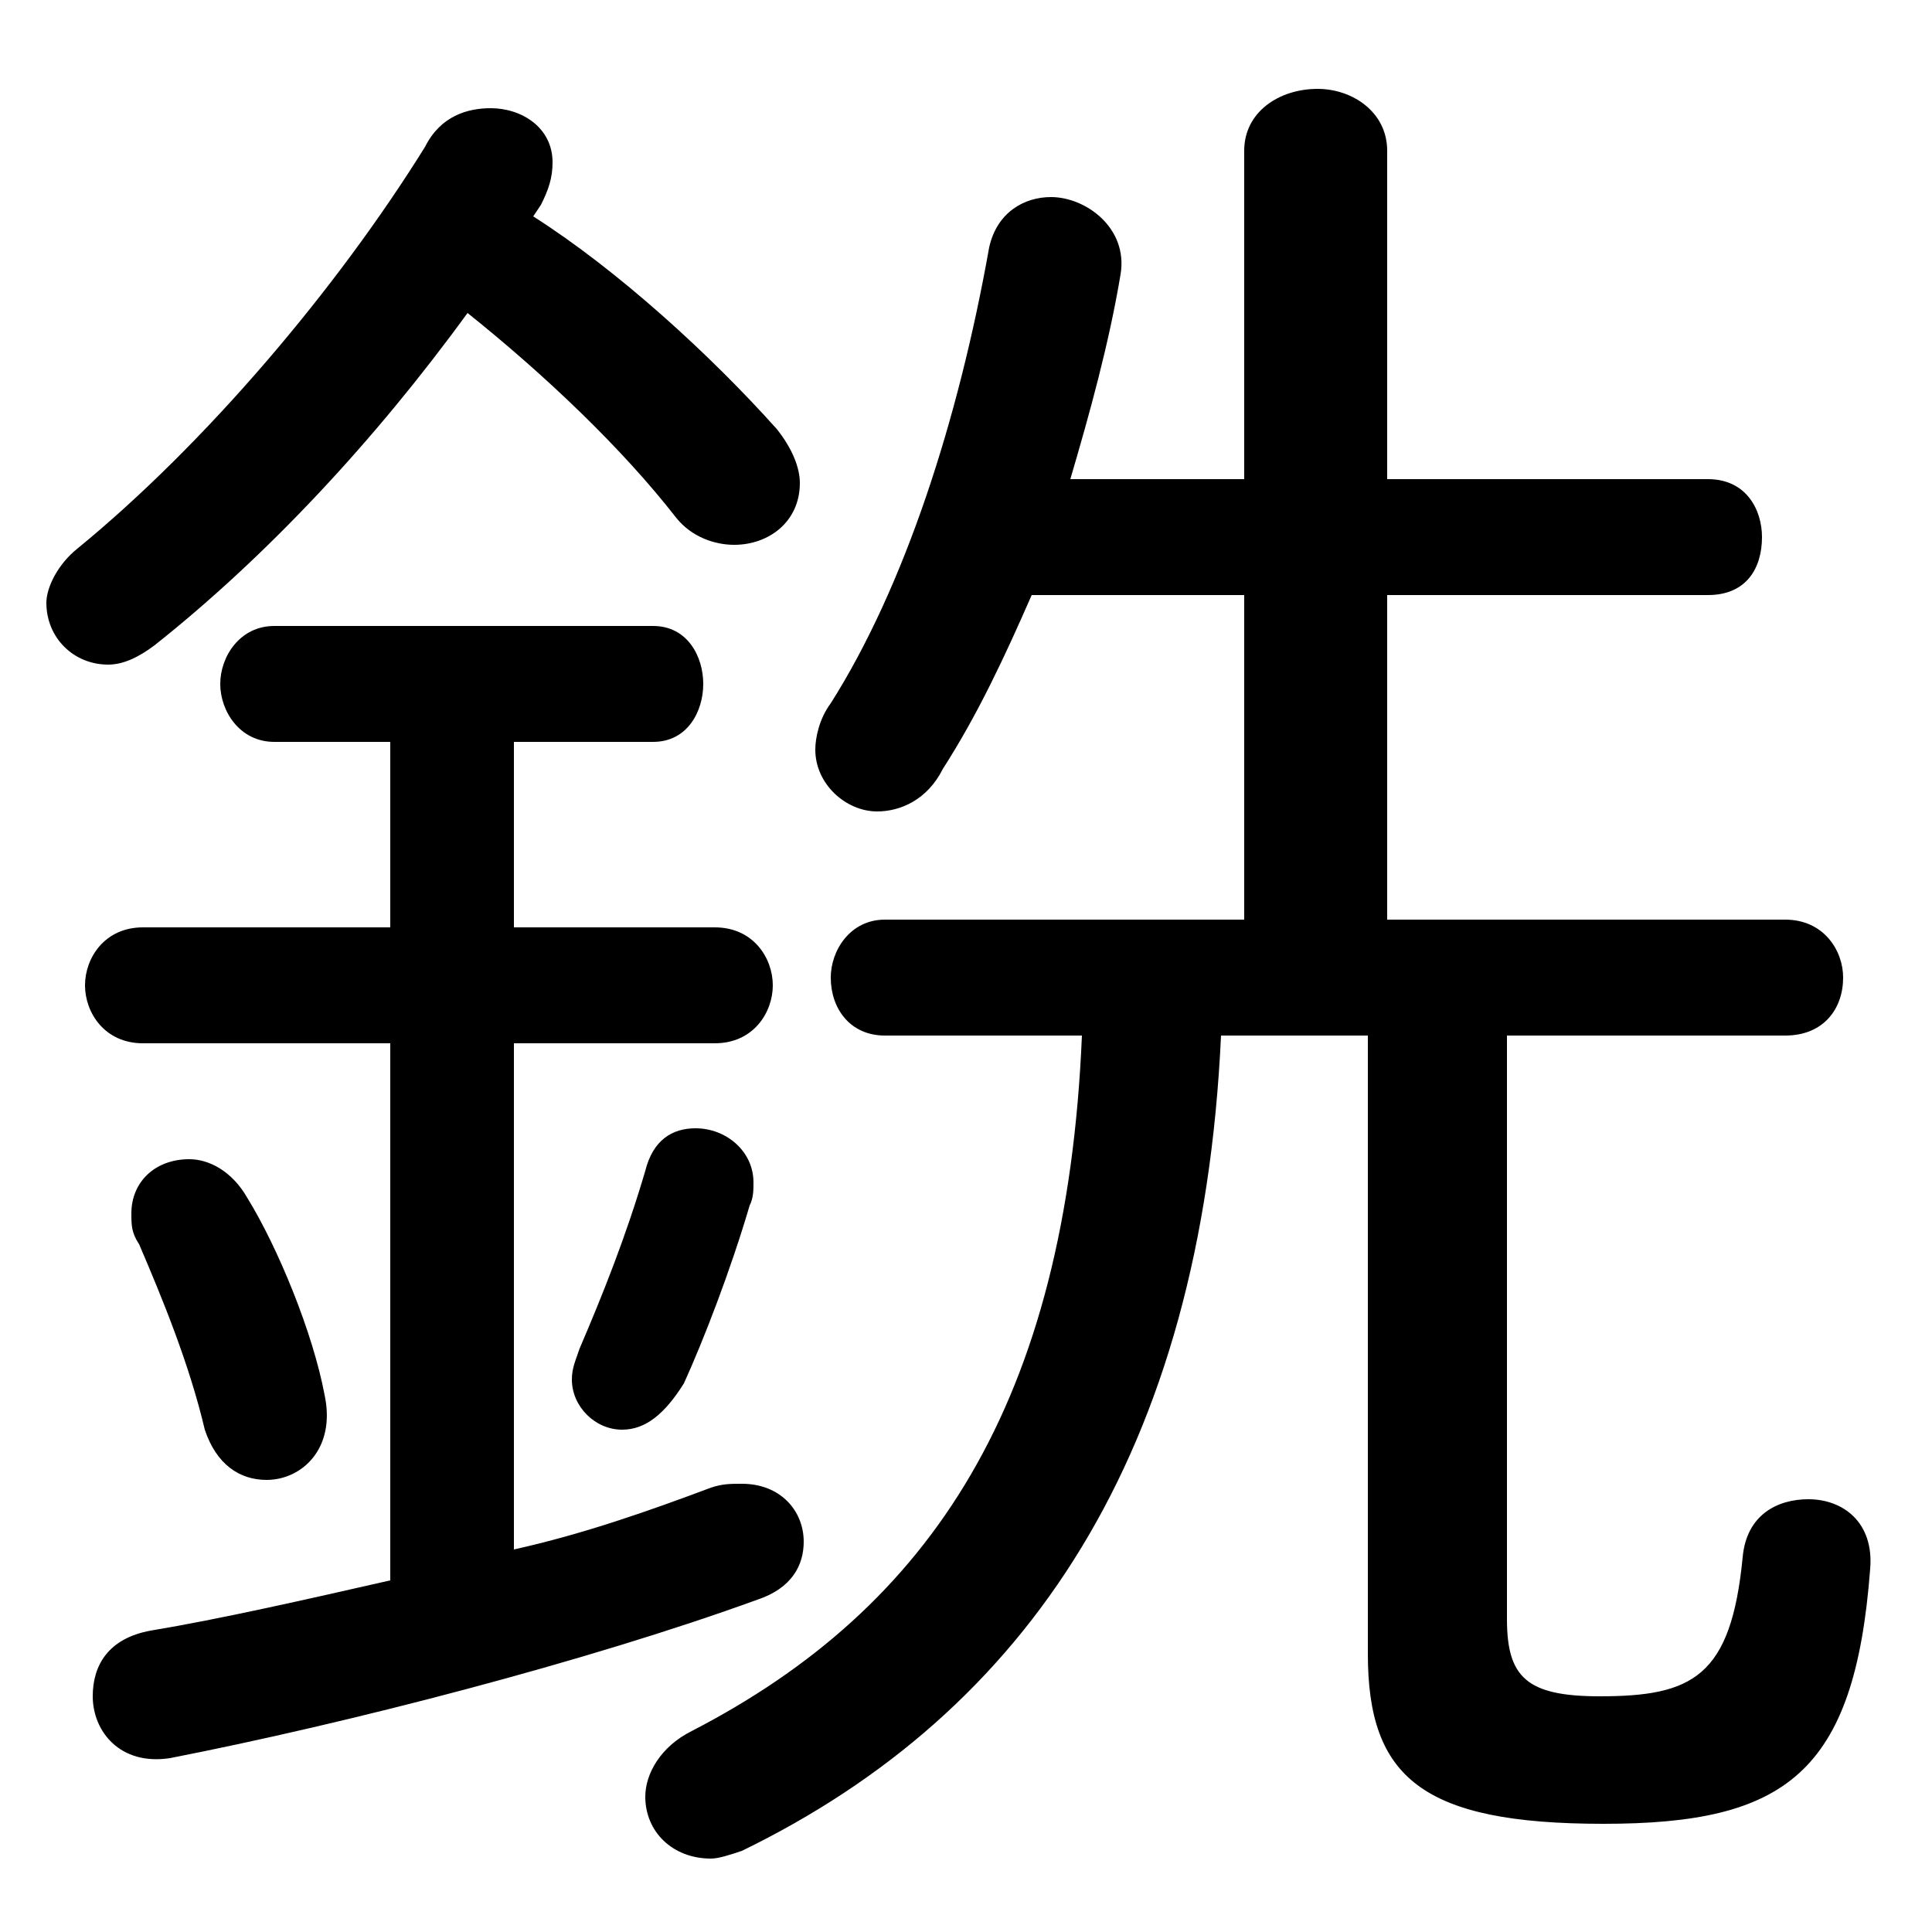 <svg xmlns="http://www.w3.org/2000/svg" viewBox="0 -44.0 50.0 50.0">
    <rect x="0" y="-44.0" width="50.0" height="50.0" fill="#808080" stroke="none"/>
    <g transform="scale(1, -1)">
        <!-- ボディの枠 -->
        <rect x="0" y="-6.0" width="50.0" height="50.0"
            stroke="white" fill="white"/>
        <!-- グリフ座標系の原点 -->
        <circle cx="0" cy="0" r="5" fill="white"/>
        <!-- グリフのアウトライン -->
        <g style="fill:black;stroke:#000000;stroke-width:0;stroke-linecap:round;stroke-linejoin:round;">
        <path d="M 10.1 24.8 L 10.1 20.0 L 3.7 20.0 C 2.7 20.0 2.2 19.2 2.2 18.5 C 2.2 17.8 2.7 17.0 3.7 17.0 L 10.1 17.0 L 10.1 3.1 C 7.9 2.6 5.7 2.1 3.9 1.8 C 2.8 1.6 2.4 0.9 2.4 0.1 C 2.4 -0.8 3.1 -1.7 4.4 -1.5 C 9.0 -0.6 15.2 1.0 19.6 2.6 C 20.5 2.9 20.8 3.5 20.8 4.1 C 20.8 4.9 20.2 5.6 19.2 5.6 C 18.9 5.6 18.7 5.6 18.4 5.5 C 16.8 4.9 15.1 4.3 13.3 3.9 L 13.3 17.0 L 18.5 17.0 C 19.5 17.0 20.0 17.8 20.0 18.5 C 20.0 19.2 19.5 20.0 18.5 20.0 L 13.3 20.0 L 13.3 24.8 L 16.9 24.8 C 17.8 24.8 18.2 25.6 18.2 26.3 C 18.2 27.0 17.8 27.8 16.9 27.8 L 7.1 27.8 C 6.2 27.8 5.7 27.0 5.7 26.3 C 5.7 25.6 6.2 24.8 7.1 24.8 Z M 32.2 28.6 L 32.2 20.2 L 22.9 20.2 C 22.0 20.2 21.5 19.4 21.5 18.7 C 21.5 17.9 22.0 17.2 22.9 17.2 L 28.0 17.2 C 27.6 7.7 24.1 2.4 17.9 -0.8 C 17.1 -1.2 16.7 -1.9 16.7 -2.5 C 16.7 -3.4 17.4 -4.1 18.4 -4.1 C 18.6 -4.1 18.9 -4.0 19.2 -3.9 C 26.6 -0.3 31.1 6.4 31.6 17.2 L 35.4 17.2 L 35.4 1.2 C 35.4 -2.0 36.8 -3.2 41.5 -3.2 C 46.2 -3.2 48.0 -1.9 48.4 3.4 C 48.5 4.6 47.7 5.2 46.8 5.2 C 46.0 5.2 45.2 4.8 45.1 3.7 C 44.8 0.6 43.8 0.1 41.4 0.1 C 39.5 0.1 39.0 0.6 39.0 2.1 L 39.0 17.2 L 46.2 17.2 C 47.2 17.2 47.7 17.9 47.7 18.7 C 47.7 19.4 47.2 20.2 46.2 20.2 L 35.9 20.2 L 35.9 28.6 L 44.2 28.6 C 45.2 28.6 45.6 29.3 45.6 30.1 C 45.6 30.8 45.2 31.6 44.2 31.6 L 35.9 31.6 L 35.9 40.1 C 35.9 41.1 35.0 41.7 34.1 41.7 C 33.1 41.7 32.2 41.1 32.2 40.1 L 32.2 31.6 L 27.7 31.6 C 28.2 33.3 28.7 35.1 29.0 36.9 C 29.2 38.1 28.1 38.9 27.2 38.9 C 26.5 38.9 25.8 38.5 25.6 37.6 C 24.8 33.1 23.4 28.8 21.5 25.8 C 21.2 25.4 21.1 24.9 21.1 24.6 C 21.1 23.7 21.9 23.0 22.7 23.0 C 23.3 23.0 24.0 23.3 24.4 24.1 C 25.3 25.5 26.0 27.0 26.7 28.6 Z M 14.0 38.7 C 14.2 39.1 14.3 39.4 14.3 39.8 C 14.3 40.7 13.5 41.2 12.7 41.2 C 12.1 41.2 11.4 41.0 11.0 40.2 C 8.7 36.5 5.3 32.5 2.0 29.8 C 1.5 29.4 1.2 28.8 1.2 28.4 C 1.2 27.5 1.9 26.8 2.8 26.8 C 3.2 26.8 3.6 27.0 4.0 27.3 C 6.9 29.6 9.7 32.6 12.1 35.9 C 14.1 34.3 16.1 32.4 17.5 30.6 C 17.9 30.1 18.5 29.9 19.0 29.9 C 19.9 29.9 20.7 30.5 20.7 31.5 C 20.7 31.9 20.5 32.4 20.1 32.9 C 18.4 34.8 16.0 37.0 13.8 38.4 Z M 6.4 13.0 C 6.0 13.7 5.4 14.0 4.9 14.0 C 4.0 14.0 3.4 13.4 3.4 12.6 C 3.4 12.3 3.4 12.1 3.6 11.8 C 4.2 10.4 4.9 8.7 5.3 7.0 C 5.6 6.1 6.2 5.7 6.9 5.7 C 7.8 5.7 8.7 6.5 8.4 7.9 C 8.1 9.5 7.2 11.7 6.4 13.0 Z M 16.7 13.7 C 16.2 12.0 15.6 10.5 15.0 9.1 C 14.9 8.8 14.8 8.6 14.8 8.3 C 14.8 7.6 15.4 7.0 16.1 7.0 C 16.7 7.0 17.2 7.4 17.7 8.2 C 18.2 9.3 18.9 11.1 19.4 12.8 C 19.5 13.0 19.5 13.2 19.5 13.4 C 19.5 14.2 18.8 14.8 18.0 14.8 C 17.4 14.8 16.9 14.5 16.7 13.7 Z"/>
    </g>
    </g>
</svg>
